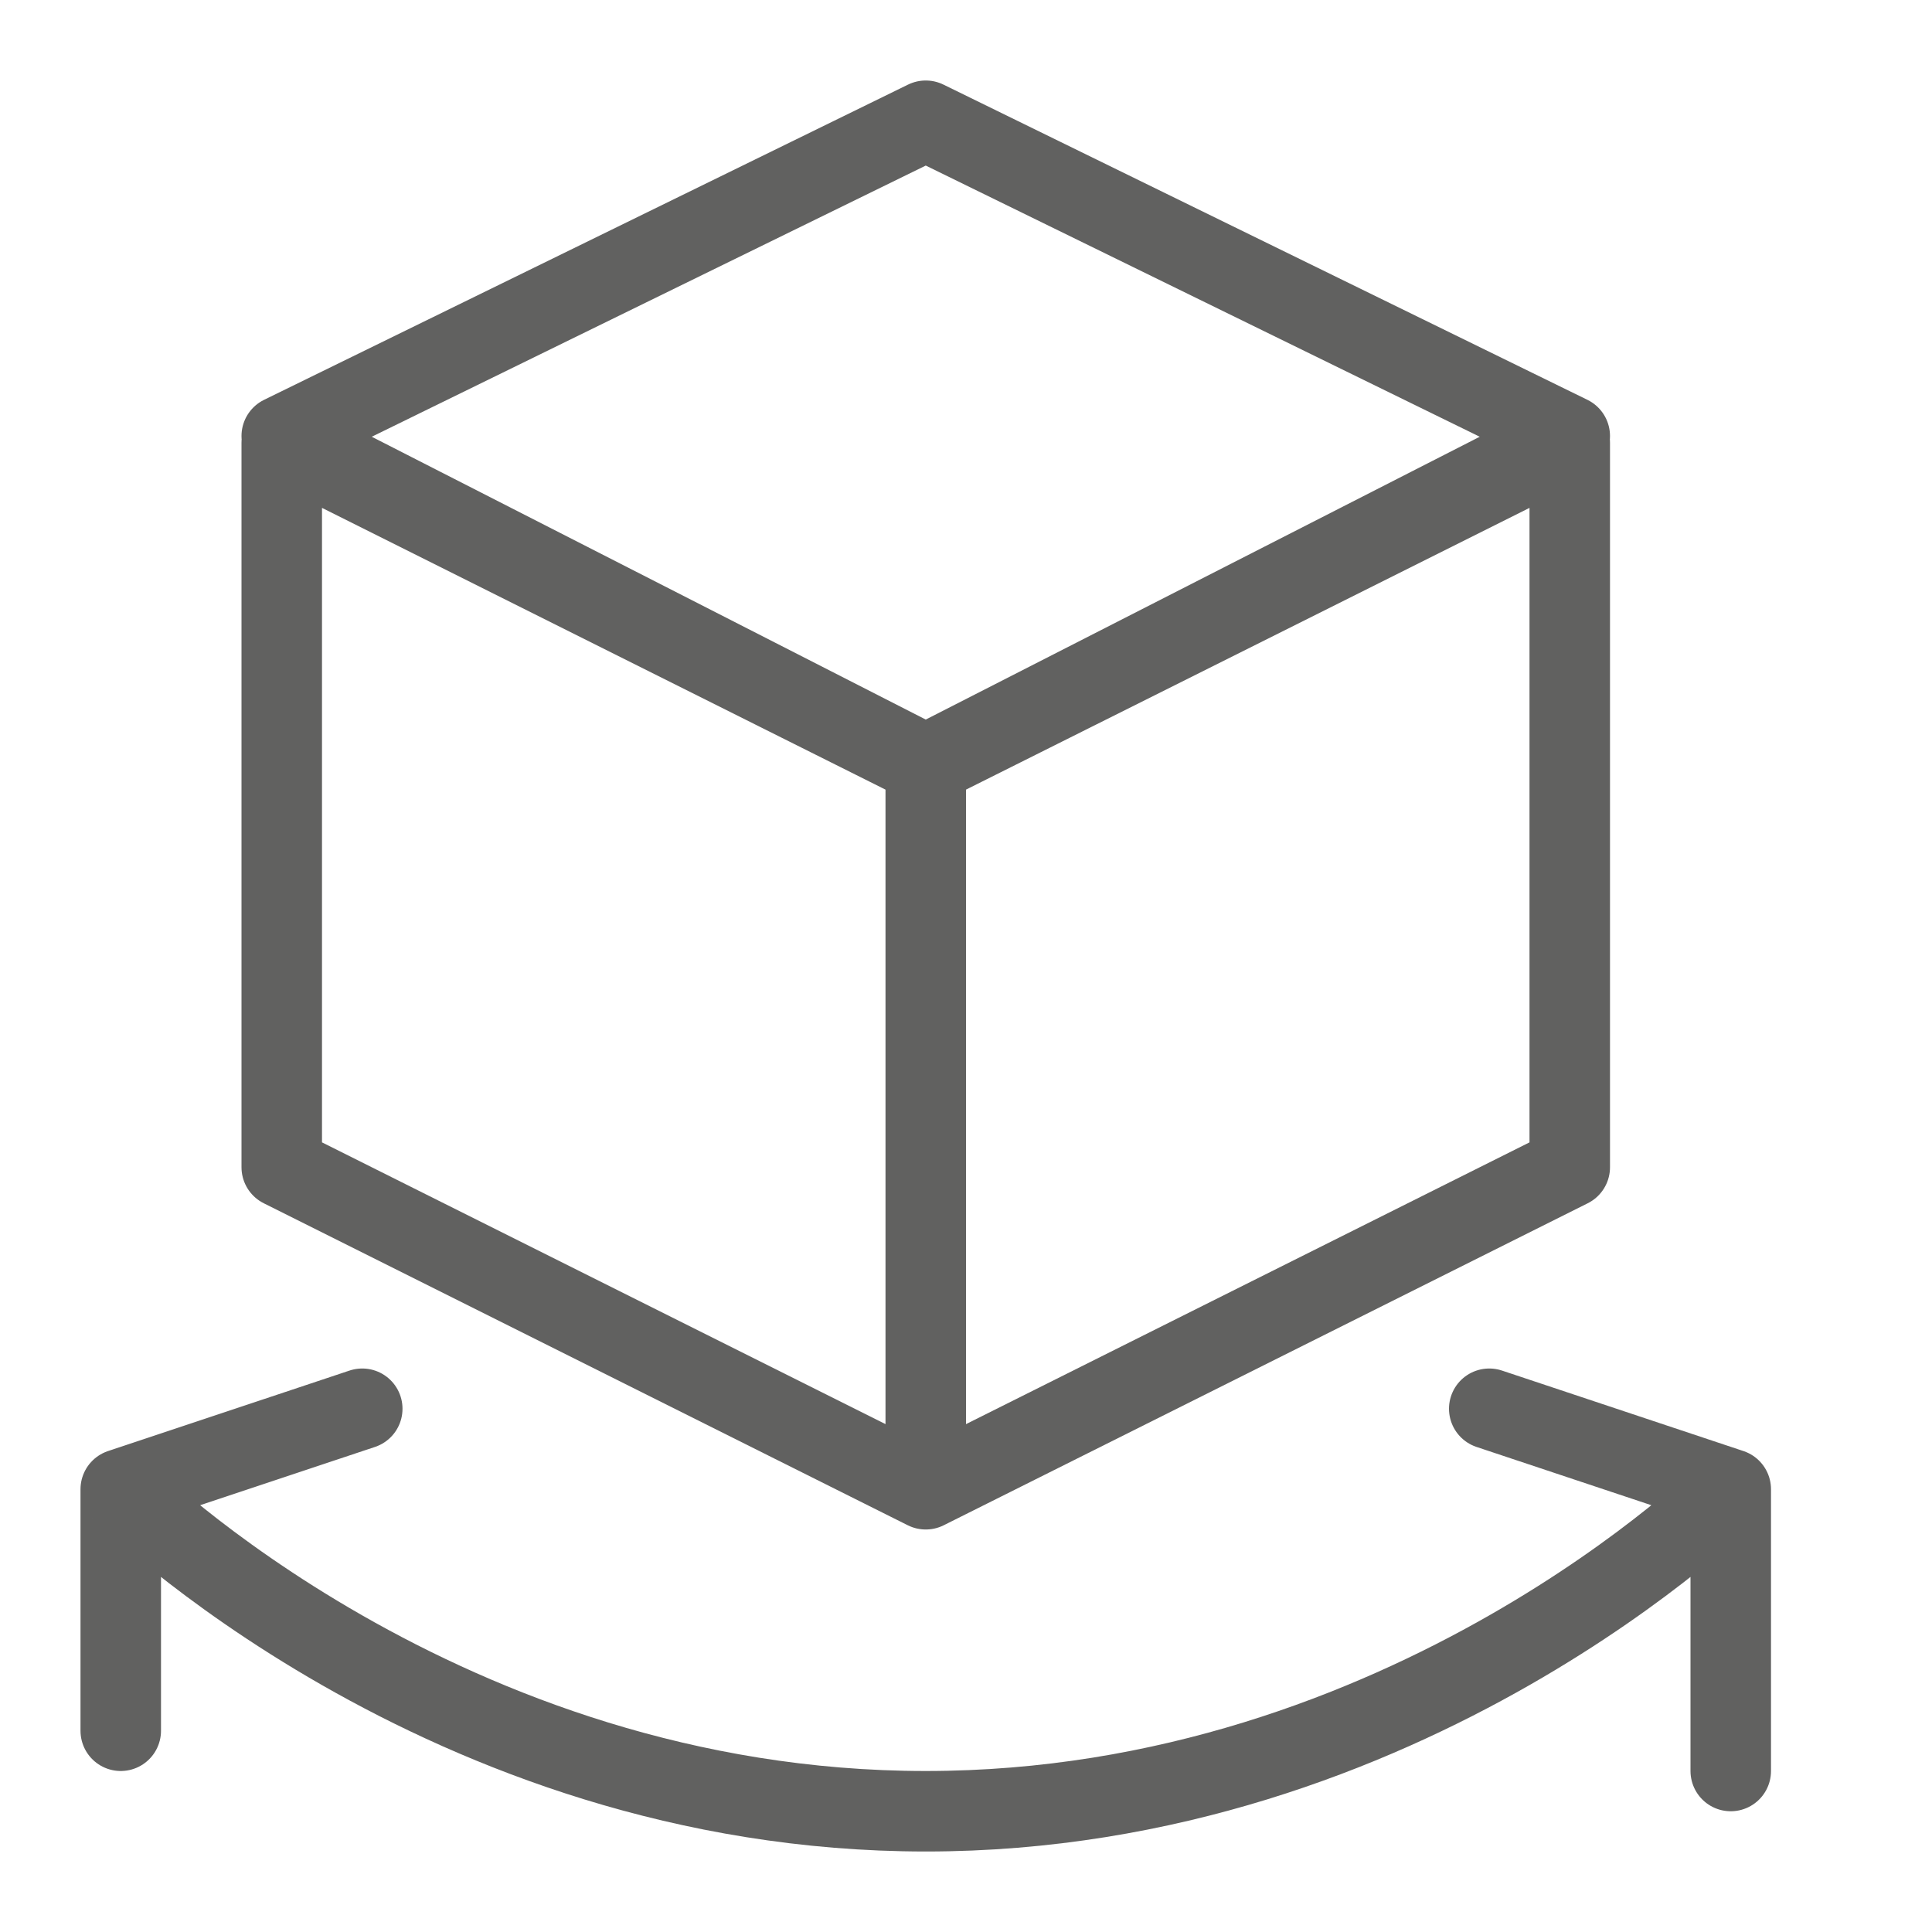 <svg width="24" height="24" viewBox="0 0 24 24" fill="none" xmlns="http://www.w3.org/2000/svg">
<path d="M1.5 18.5L4.5 17.5M1.5 18.5V21.5M1.5 18.5C1.5 18.5 5.5 22.5 11.5 22.5C17.5 22.5 21.5 18.5 21.5 18.5M21.5 18.5L18.5 17.5M21.5 18.5V22" stroke="#616160" stroke-linecap="round" stroke-linejoin="round"/>
<path d="M11.5 18.5L19.5 14.5V5.5L11.5 9.5M11.5 18.5V9.5M11.5 18.5L3.5 14.5V5.5L11.5 9.5M11.5 9.5L19.5 5.416L11.5 1.5L3.5 5.416L11.5 9.5Z" stroke="#616160" stroke-linecap="round" stroke-linejoin="round"/>
</svg>
